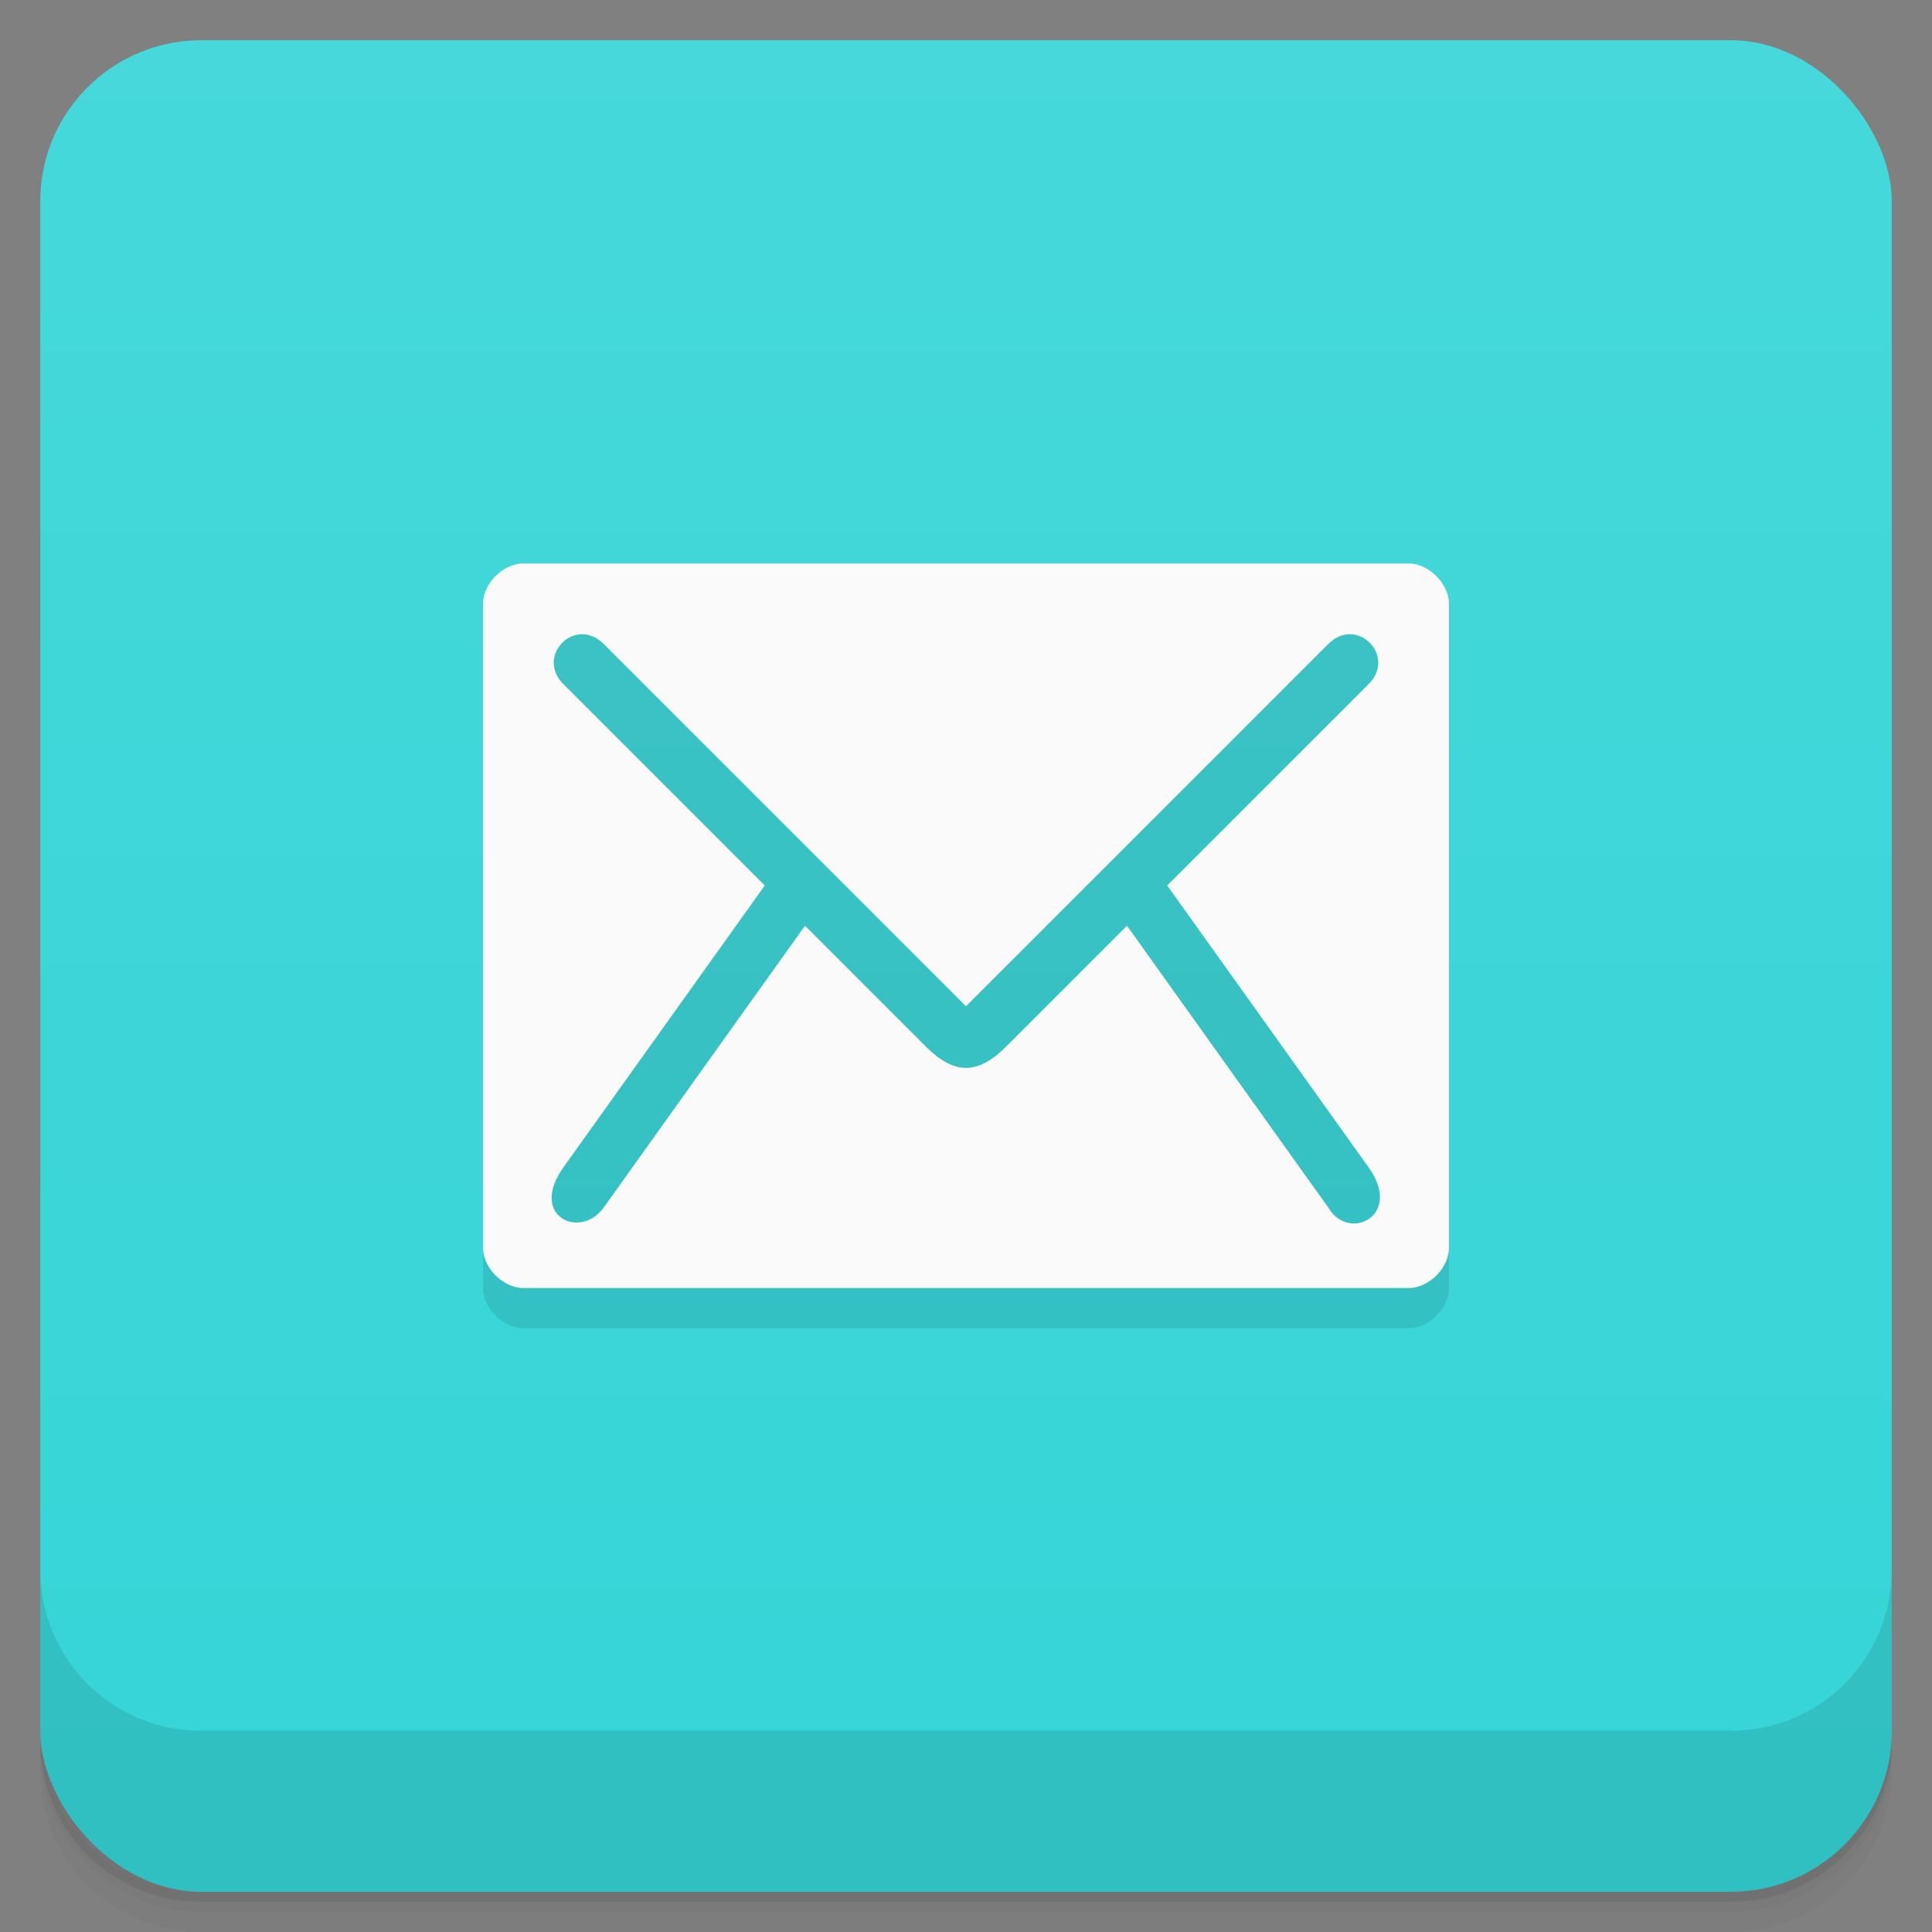 <svg version="1.1" viewBox="0 0 48 48" xmlns="http://www.w3.org/2000/svg">
 <rect x="0" y="0" width="48" height="48" fill="#808080" stroke="none"/>
 <defs>
  <linearGradient id="bg" x2="0" y1="1" y2="47" gradientUnits="userSpaceOnUse">
   <stop style="stop-color:#46d8da" offset="0"/>
   <stop style="stop-color:#35d5d7" offset="1"/>
  </linearGradient>
 </defs>
 <path d="m1 43v0.25c0 2.216 1.784 4 4 4h38c2.216 0 4-1.784 4-4v-0.25c0 2.216-1.784 4-4 4h-38c-2.216 0-4-1.784-4-4zm0 0.5v0.5c0 2.216 1.784 4 4 4h38c2.216 0 4-1.784 4-4v-0.5c0 2.216-1.784 4-4 4h-38c-2.216 0-4-1.784-4-4z" style="opacity:.02"/>
 <path d="m1 43.25v0.25c0 2.216 1.784 4 4 4h38c2.216 0 4-1.784 4-4v-0.25c0 2.216-1.784 4-4 4h-38c-2.216 0-4-1.784-4-4z" style="opacity:.05"/>
 <path d="m1 43v0.25c0 2.216 1.784 4 4 4h38c2.216 0 4-1.784 4-4v-0.25c0 2.216-1.784 4-4 4h-38c-2.216 0-4-1.784-4-4z" style="opacity:.1"/>
 <rect x="1" y="1" width="46" height="46" rx="4" style="fill:url(#bg)"/>
 <path d="m1 39v4c0 2.216 1.784 4 4 4h38c2.216 0 4-1.784 4-4v-4c0 2.216-1.784 4-4 4h-38c-2.216 0-4-1.784-4-4z" style="opacity:.1"/>
 <path d="m12 16v16c0 0.5 0.499 1 1 1h22c0.503 0 1-0.5 1-1v-16c0-0.495-0.5-1-1-1h-22c-0.495 0-1 0.495-1 1z" style="opacity:.1"/>
 <path d="m12 15v16c0 0.5 0.499 1 1 1h22c0.503 0 1-0.5 1-1v-16c0-0.495-0.5-1-1-1h-22c-0.495 0-1 0.495-1 1zm3 1 9 9 9-9c0.708-0.708 1.708 0.292 1 1l-5 5 5 7c0.874 1.214-0.5 1.867-1 1l-5-7-3 3c-0.708 0.708-1.292 0.708-2 0l-3-3-5 7c-0.579 0.812-1.874 0.221-1-1l5-7-5-5c-0.708-0.708 0.292-1.708 1-1z" style="fill:#fafafa"/>
</svg>
